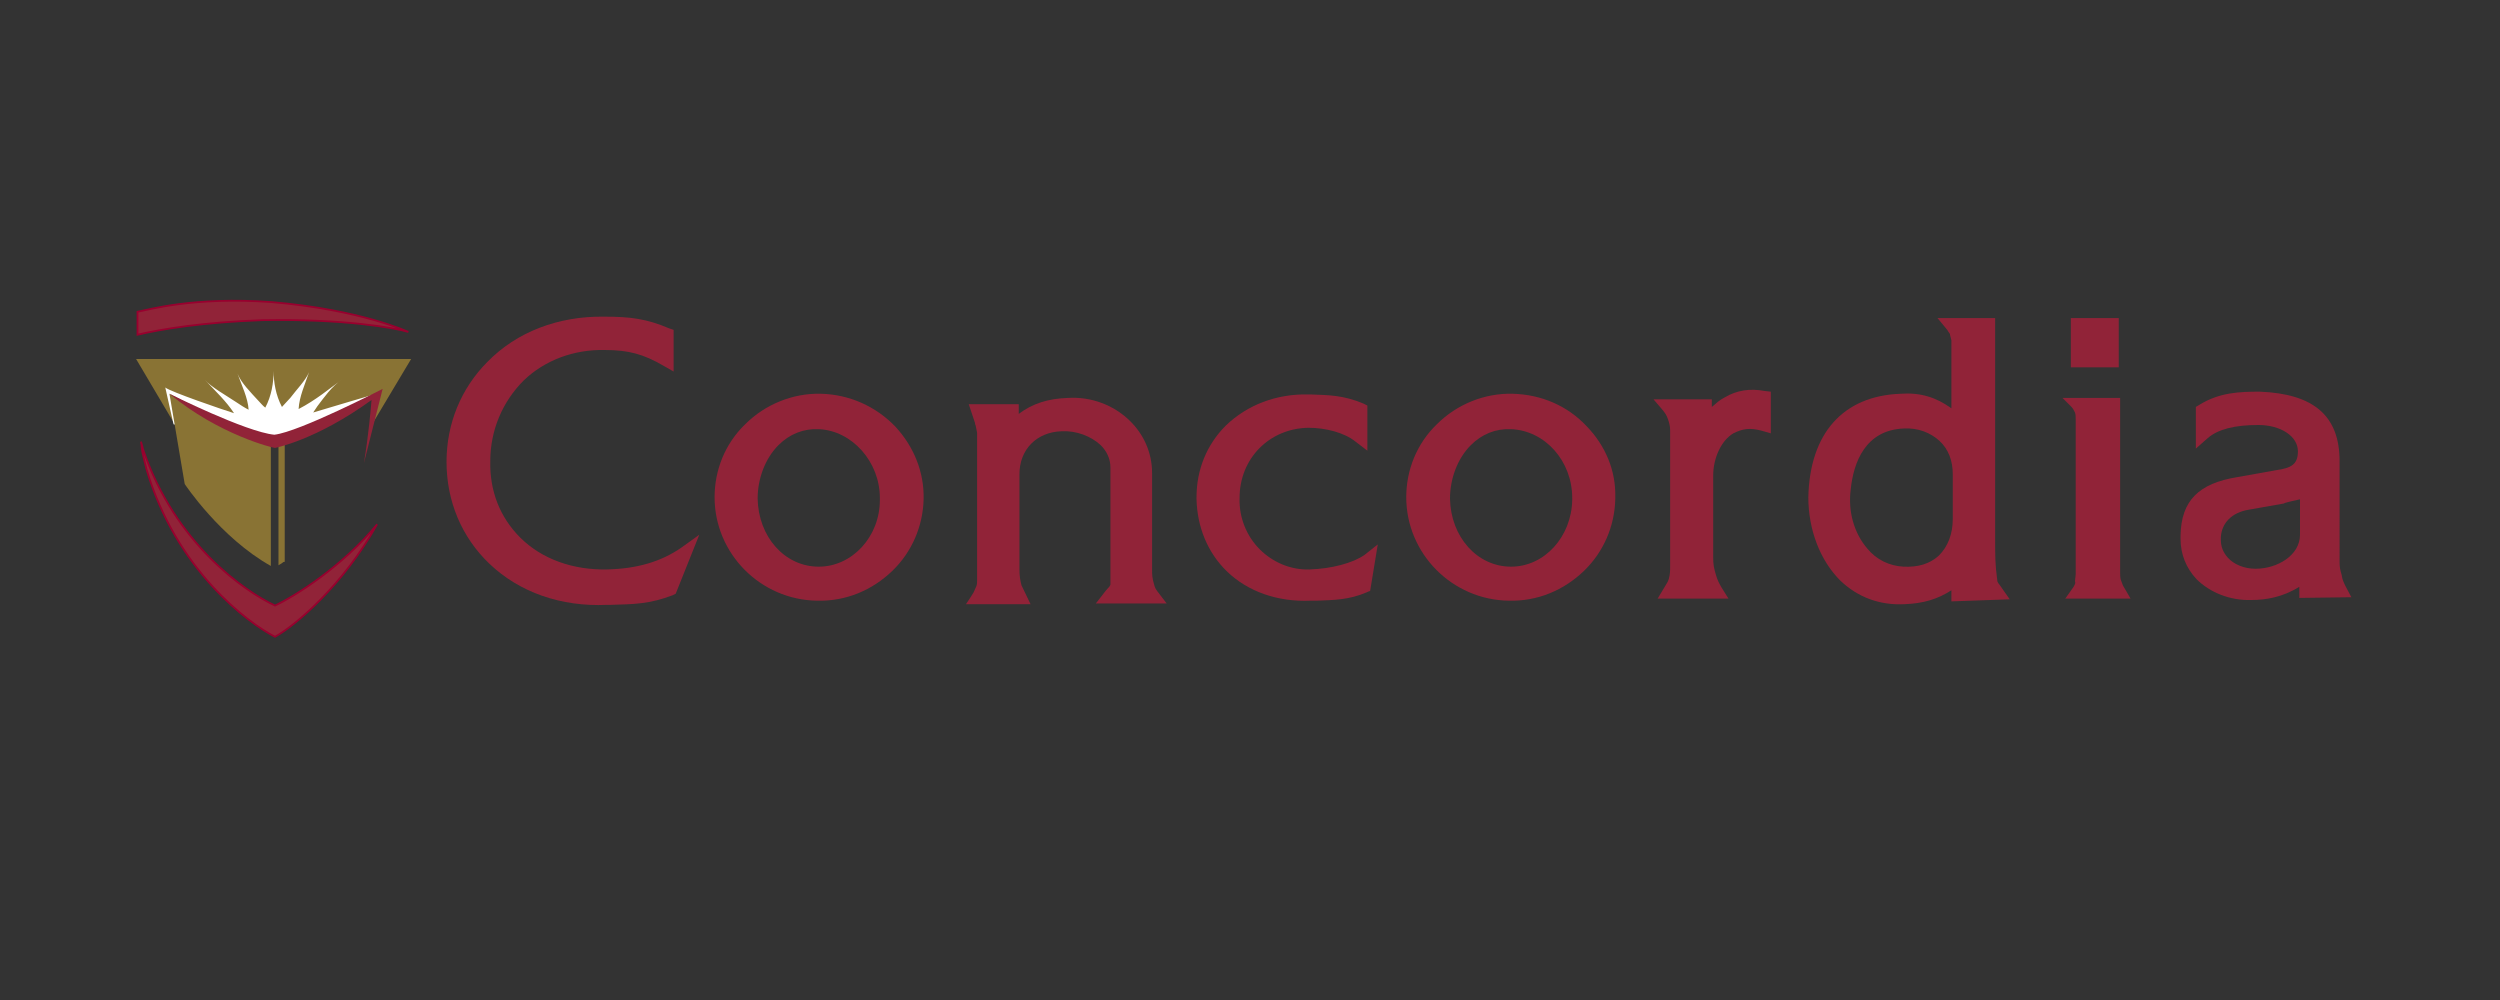 <?xml version="1.0" encoding="utf-8"?>
<!-- Generator: Adobe Illustrator 25.0.0, SVG Export Plug-In . SVG Version: 6.00 Build 0)  -->
<svg version="1.1" id="Layer_1" xmlns="http://www.w3.org/2000/svg" xmlns:xlink="http://www.w3.org/1999/xlink" x="0px" y="0px"
	 viewBox="0 0 360 144" style="enable-background:new 0 0 360 144;" xml:space="preserve">
<rect x="0" y="0" width="360" height="144" fill="#333333" stroke="none"/>
<style type="text/css">
	.st0{fill:#912338;}
	.st1{fill:#897334;}
	.st2{fill:#FFFFFF;}
	.st3{fill:#912338;stroke:#98002E;stroke-width:0.261;stroke-miterlimit:10;}
	.st4{fill:#912338;stroke:#98002E;stroke-width:0.261;}
</style>
<g>
	<g>
		<path class="st0" d="M98.2,78.8c-3,2.1-6.5,3.1-10.8,3.2c-4.9,0.1-9.4-1.5-12.5-4.6c-2.9-2.9-4.4-6.7-4.3-11
			c0-4.5,1.8-8.6,4.8-11.6c3-2.9,7.2-4.5,11.7-4.4c3.4,0,5.6,0.6,8.5,2.3l1.4,0.8v-6l-0.6-0.2c-3.3-1.4-5.6-1.7-9.4-1.7
			c-6.6-0.1-12.6,2.2-16.8,6.5c-3.8,3.8-5.9,8.9-5.9,14.4c0,5.7,2.2,10.9,6.2,14.7c4.3,4.1,10.3,6.2,16.9,5.9c0,0,0.5,0,0.5,0
			c3.4-0.1,5.6-0.1,9-1.4c0,0,0.4-0.2,0.4-0.2l3.4-8.5L98.2,78.8z"/>
		<path class="st0" d="M128.9,61.4c-2.8-2.9-6.6-4.6-10.7-4.7h0c-4-0.1-8,1.5-10.9,4.4c-2.9,2.8-4.4,6.6-4.4,10.5
			c0,8.1,6.6,14.8,14.8,14.9c4.1,0.1,7.9-1.5,10.8-4.3c2.8-2.7,4.4-6.4,4.5-10.3C133.1,68,131.6,64.3,128.9,61.4z M117.9,81.6
			c-4.9,0-8.7-4.3-8.8-9.8c0-2.9,1.1-5.8,3-7.7c1.6-1.6,3.6-2.4,5.8-2.3c4.8,0.2,8.8,4.7,8.8,9.9l0,0.3
			C126.7,77.3,122.7,81.6,117.9,81.6z"/>
		<path class="st0" d="M196.5,79.9c-1.7,1.2-4.8,2-7.9,2.1c-2.7,0.1-5.3-1-7.2-2.9c-1.9-1.9-3-4.6-2.9-7.4c0-5.7,4.3-10,9.9-10.1
			c2.5,0,5.2,0.7,6.8,2l1.7,1.3v-6.5l-0.6-0.3c-2.9-1.2-4.9-1.2-7.6-1.3l-0.3,0c-4.6-0.1-8.8,1.5-11.9,4.5
			c-2.7,2.7-4.2,6.3-4.2,10.3c0,0.1,0,0.2,0,0.3c0.1,4,1.6,7.7,4.4,10.4c3,2.9,7.3,4.4,12,4.2l0.9,0c2.5-0.1,4.6-0.1,7.2-1.2
			c0,0,0.2-0.1,0.2-0.1l0.3-0.1l1.1-6.7L196.5,79.9z"/>
		<path class="st0" d="M228.5,61.4c-2.8-3-6.6-4.6-10.7-4.7c-4-0.1-8,1.5-10.9,4.4c-2.9,2.8-4.4,6.6-4.4,10.5
			c0,8.1,6.6,14.8,14.8,14.9c4.1,0.1,7.9-1.5,10.8-4.3c2.8-2.7,4.4-6.4,4.5-10.3c0-0.1,0-0.2,0-0.3
			C232.7,67.8,231.2,64.2,228.5,61.4z M217.6,81.6c-4.9,0-8.7-4.3-8.8-9.8c0-2.9,1.1-5.8,3-7.7c1.6-1.6,3.6-2.4,5.8-2.3
			c4.9,0.2,8.8,4.6,8.8,9.9l0,0.3C226.3,77.3,222.4,81.6,217.6,81.6z"/>
		<path class="st0" d="M338.6,86l-0.8-1.5c-0.3-0.6-0.5-1-0.6-1.7c-0.2-0.7-0.3-1.1-0.3-1.8V66.4c0-6.5-3.7-9.7-11.5-10h0
			c-2.9,0-5.8,0.1-8.7,1.9l-0.5,0.3v6l1.7-1.5c1.5-1.3,3.9-1.9,7.3-1.9c3.2,0,5.7,1.6,5.7,3.8c0,1.9-1,2.4-3.1,2.7
			c0,0-0.5,0.1-5.6,1c-5.6,0.9-8.1,3.4-8.2,8.4c0,0.2,0,0.3,0,0.5c0,2.2,0.8,4.2,2.3,5.8c1.9,1.9,4.8,3.1,7.9,3
			c2.1,0,4.5-0.4,6.9-1.9c0,0.5,0,1.6,0,1.6L338.6,86z M331.2,71.9c0,1.2,0,5.1,0,5.1c0,3-3.3,4.9-6.4,4.9c-1.6,0-3.1-0.6-4-1.6
			c-0.7-0.8-1-1.6-1-2.6l0-0.3c0.1-2.1,1.6-3.6,4-4c0,0,5.1-0.9,5.1-0.9C328.9,72.4,330.3,72.1,331.2,71.9z"/>
		<path class="st0" d="M159.2,85.1l-1.4,1.8l10.2,0l-1.3-1.7c-0.3-0.4-0.4-0.6-0.5-1c-0.3-1-0.3-1.4-0.3-2.3V68.1
			c0-2.9-1.2-5.6-3.3-7.6c-2.3-2.2-5.5-3.4-8.8-3.2c-2.9,0.1-5.1,0.8-7.1,2.3c0-0.4,0-1.4,0-1.4l-0.6,0h-6.6l0.9,2.7c0,0,0,0,0,0
			c0,0.1,0,0.2,0.1,0.4l0.2,1v21.3c0,0.3,0,0.5-0.1,0.8c0,0-0.4,0.9-0.4,0.9c0,0-0.5,0.8-0.5,0.8l-0.6,0.9h9.3l-1.3-2.7
			c-0.2-0.8-0.3-1.3-0.3-2.4V68.3c0-3.6,2.5-6.1,6.1-6.2c2.1-0.1,4.2,0.7,5.6,2c0.9,0.9,1.4,2,1.4,3.2v14.6c0,0,0,0.8,0,0.8
			c0,0,0,1.5,0,1.5C159.8,84.5,159.6,84.6,159.2,85.1z"/>
		<path class="st0" d="M254.1,56.3c-2.1-0.4-4-0.1-5.7,0.9c-0.8,0.4-1.3,0.9-1.9,1.4c0-0.2,0-1.1,0-1.1h-8.4l1.2,1.4
			c0.5,0.6,0.7,0.9,0.9,1.5c0.2,0.6,0.3,1,0.3,1.6v19.1c0,0,0,0.4,0,0.4c0,0.7,0,1.2-0.2,1.9c-0.1,0.3-0.2,0.5-0.4,0.8
			c0,0-1.2,2-1.2,2l1.9,0h8.3l-1-1.6c-0.4-0.7-0.6-1.1-0.8-1.8c-0.3-1-0.4-1.5-0.4-2.5V68.5c0-2.6,1.2-5.1,2.9-6.1
			c1.4-0.7,2.4-0.8,4-0.4c0,0,1.4,0.4,1.4,0.4v-6L254.1,56.3z"/>
		<path class="st0" d="M305.1,45.8h-6.9v7.1h6.9V45.8z M298.6,84.5l-1.2,1.7h9.4l-1.1-1.9c0,0-0.3-0.8-0.3-0.8
			c-0.1-0.4-0.1-0.6-0.1-1.2v-25H297l1.2,1.2c0.3,0.3,0.4,0.5,0.6,0.9c0.1,0.3,0.1,0.6,0.1,1c0,0.1,0,0.5,0,0.5v21.4
			c0,0,0,0.4,0,0.4l-0.1,1C298.9,84,298.8,84.1,298.6,84.5z"/>
		<path class="st0" d="M289.4,86.3l-1.4-2c-0.3-0.4-0.4-0.5-0.4-0.8c-0.3-2.2-0.3-3.5-0.3-5.8V45.8h-8.3l1.4,1.7
			c0,0,0.3,0.5,0.4,0.6c0,0,0,0.1,0,0.1l0,0l0.2,0.8c0,0,0,6.4,0,9.8c-2.2-1.6-4.5-2.3-7.3-2.1c-8.3,0.3-13.1,5.7-13.3,14.9
			c0,4.7,1.7,9.1,4.6,12c2.5,2.4,5.7,3.6,9.3,3.4c2.6-0.1,4.7-0.7,6.7-2c0,0.5,0,1.6,0,1.6L289.4,86.3L289.4,86.3z M281.2,68.3v6.4
			c0,2.2-0.7,4-2,5.3c-1.3,1.2-3,1.7-5.1,1.6c-2-0.1-3.9-1-5.2-2.6c-1.9-2.2-2.8-5.3-2.4-8.5c0.4-3.9,2.1-8.6,7.7-8.8
			c2-0.1,3.8,0.6,5.1,1.8C280.6,64.7,281.2,66.4,281.2,68.3z"/>
	</g>
</g>
<g>
	<polygon class="st1" points="39.7,63.8 54.1,57 53.5,60.4 53.7,60.9 59.2,51.7 19.6,51.7 25.1,61 	"/>
	<path class="st2" d="M39.5,63.9l14.7-7.2c0,0-7.5,2.2-9.1,2.7l0,0c0.2-0.3,0.4-0.6,0.6-0.9c1-1.3,2-2.8,3.6-3.9
		c-1.9,1.4-3.8,3-6.3,4.3c0.1-1.8,0.9-3.5,1.5-5.3c-0.5,1.2-1.8,2.5-2.7,3.7c-0.4,0.4-0.8,0.9-1.2,1.3c-0.9-1.7-1.2-3.6-1.2-5.2
		c0,1.7-0.3,3.6-1.2,5.3c-0.4-0.3-0.7-0.7-1-1c-1.1-1.2-2.5-2.6-3-3.9c0.6,1.7,1.5,3.5,1.6,5.2c-0.6-0.3-1.2-0.7-1.8-1.1
		c-1.5-1-3.5-2.1-4.5-3.2c1.5,1.6,3.1,3.1,4.2,4.8l0,0c-1.6-0.5-9.2-3.1-9.9-3.7c0,0,1.2,5.4,1.2,5.3L39.5,63.9z"/>
	<path class="st3" d="M39.1,43.5c-11.2-0.8-17.7,1.1-19.3,1.4v3.3c3.4-0.8,9.4-1.8,18-2.1c0,0,0,0,0,0l0,0c0,0,0,0,0,0
		c11.8-0.2,19,1.1,21,1.7c0,0,0,0,0,0C58.8,47.8,52,44.6,39.1,43.5z"/>
	<path class="st4" d="M54.3,75.5c-5,6.1-11.9,10.4-14.7,11.7c0,0,0,0,0,0l0,0c0,0,0,0,0,0c-4.3-2-14.4-8.9-19-22.5
		c-0.1-0.4-0.2-0.8-0.3-1.1c0.1,0.5,0.1,1,0.2,1.5l0,0c0.2,0.9,0.4,1.7,0.6,2.5c4.3,14.5,14.6,22.1,18.5,24.1
		C42.5,90.1,49.4,84.3,54.3,75.5z"/>
	<path class="st1" d="M24.4,56.7l2.2,13c0,0,5.1,7.7,12.4,11.8l0-17.2L24.4,56.7z"/>
	<path class="st1" d="M40.1,63.8v17.6c0.2-0.1,0.3-0.2,0.5-0.3c0.1-0.1,0.2-0.2,0.4-0.2V63.6L40.1,63.8z"/>
	<path class="st0" d="M55.1,56c0,0-12,6.2-15.6,6.6c-4.1-0.4-15.1-5.9-15.1-5.9c7.1,5.9,14.9,7.8,15.2,7.8h0c0,0,5.9-1.1,13.9-6.9
		c-0.1,1.2-0.4,4.9-1.1,9.1L55.1,56C55.1,56,55.1,56.1,55.1,56z"/>
</g>
</svg>
